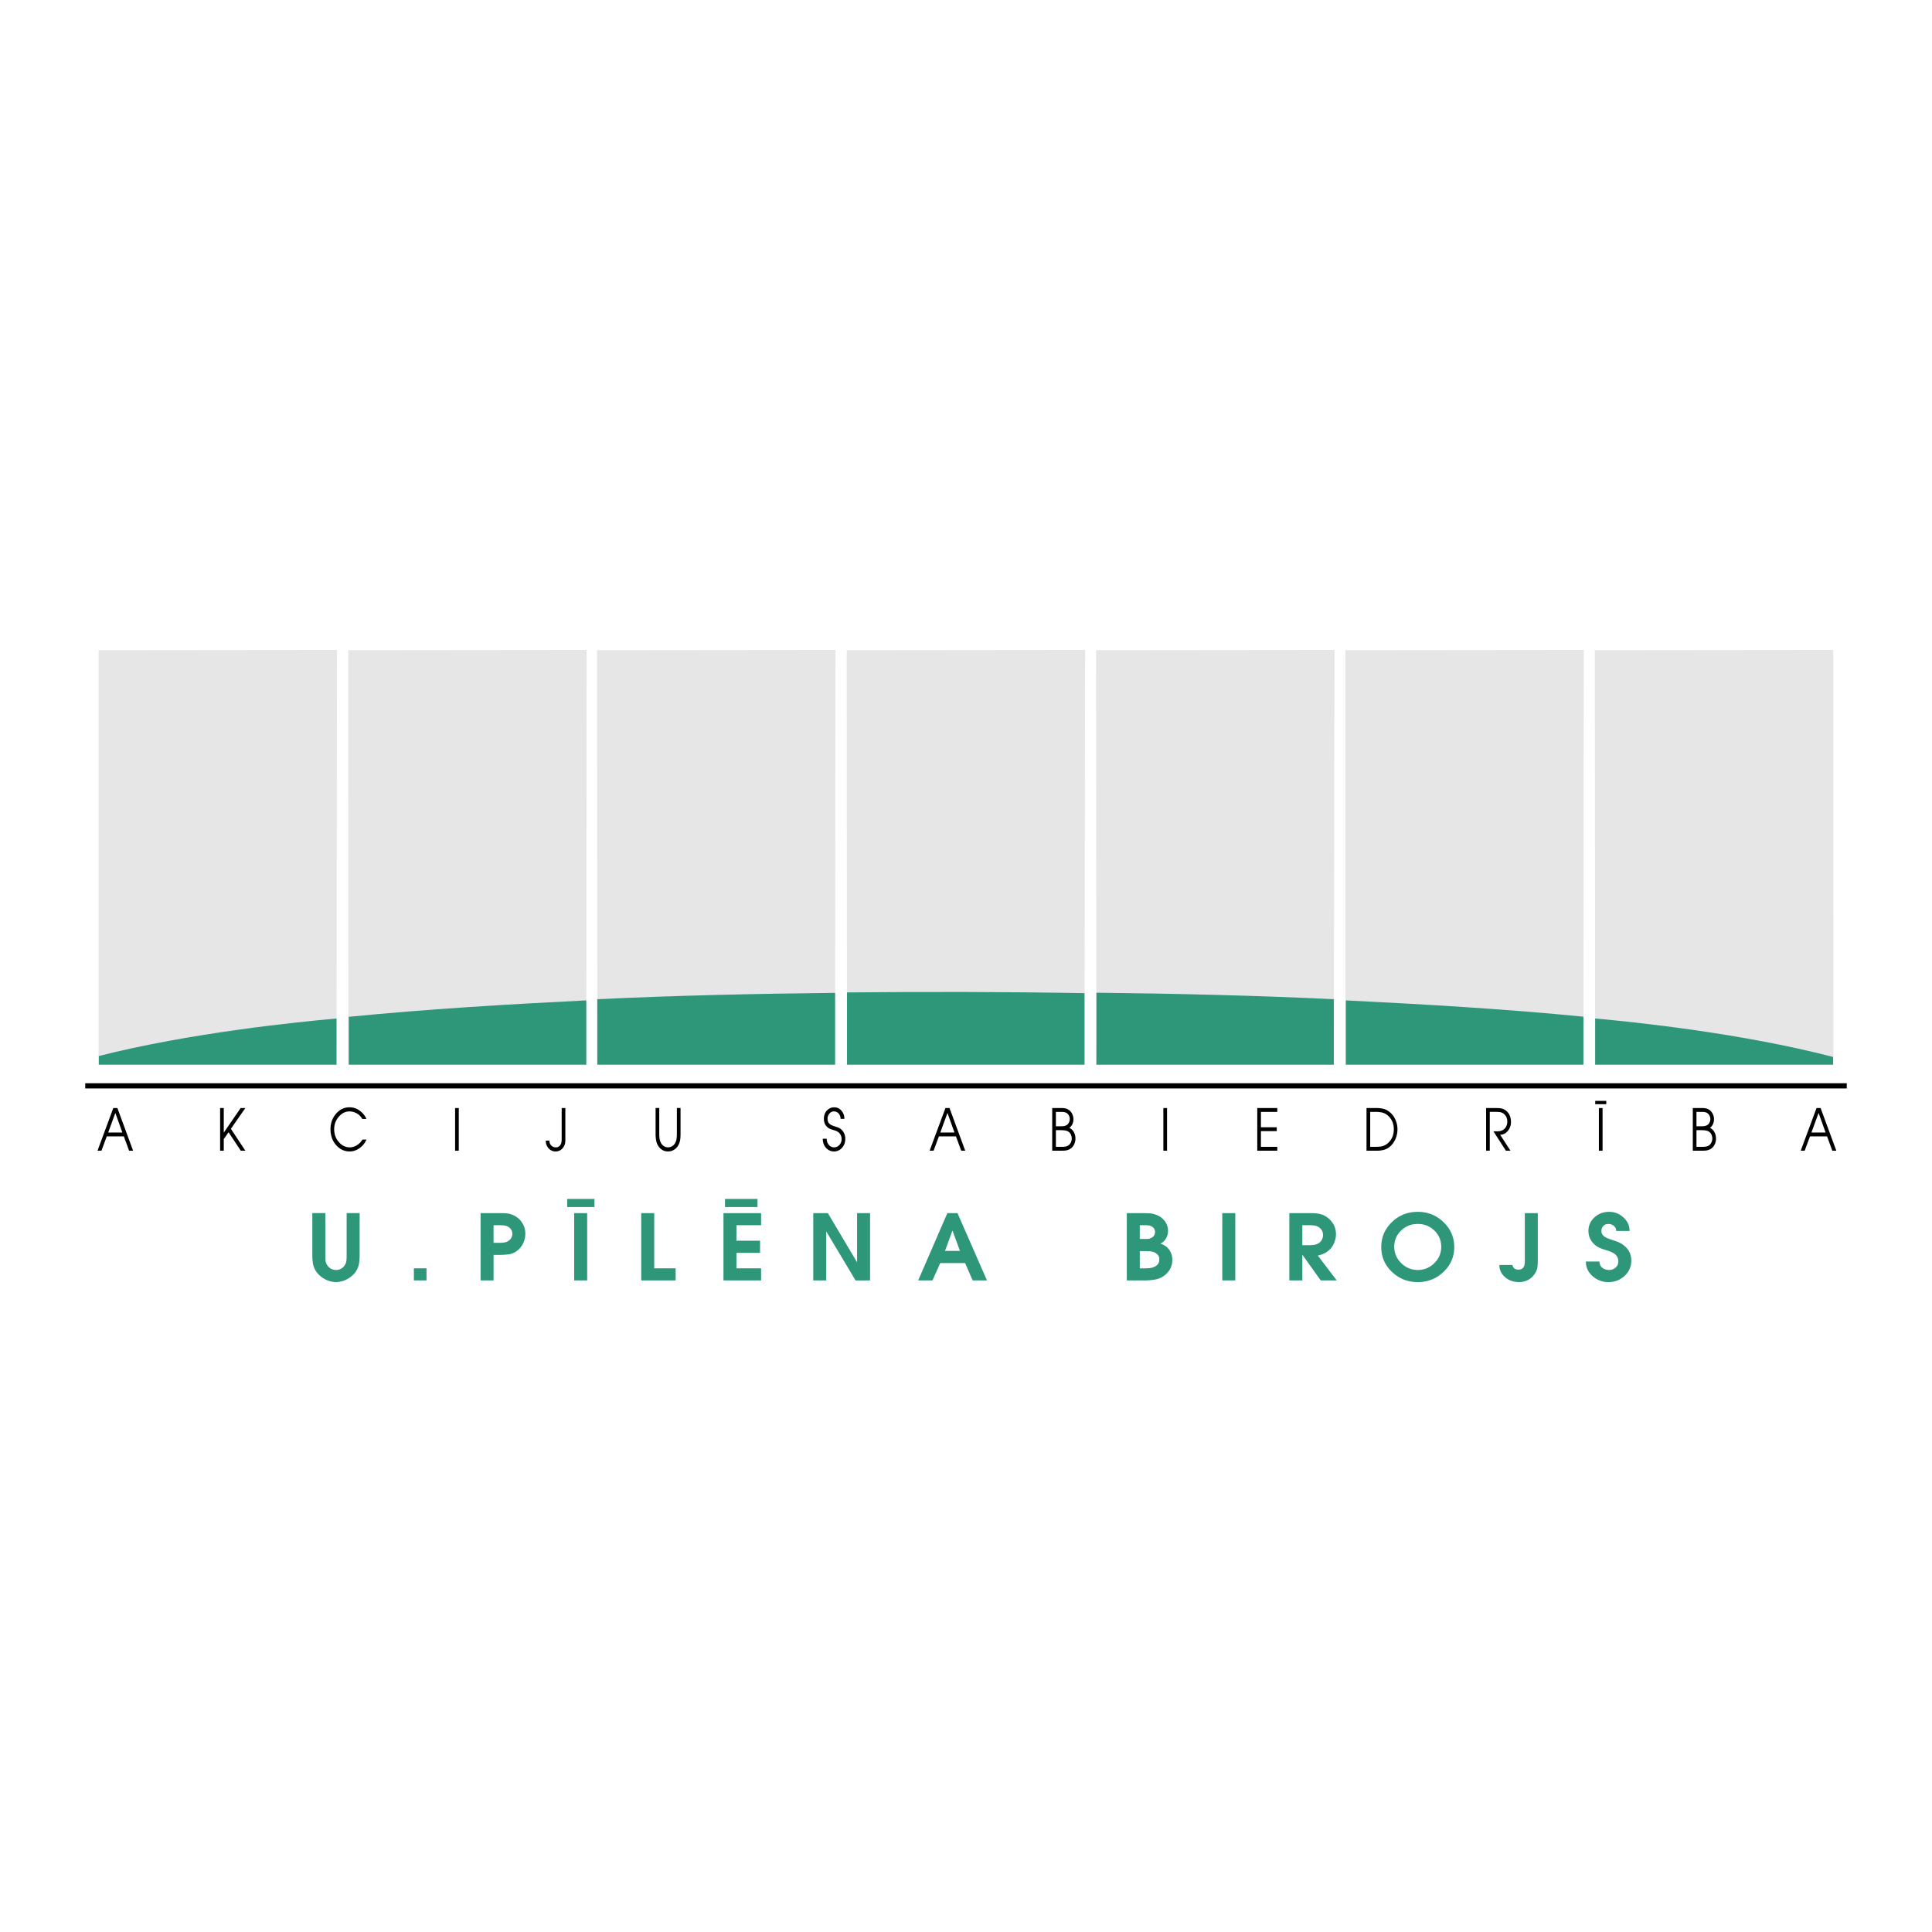 <svg xmlns="http://www.w3.org/2000/svg" width="2500" height="2500" viewBox="0 0 192.756 192.756"><g fill-rule="evenodd" clip-rule="evenodd"><path fill="#fff" d="M0 0h192.756v192.756H0V0z"/><path fill="#e6e6e7" d="M33.624 64.842l-.048 41.4H9.835V64.866l23.789-.024zM133.141 64.842l-.067 41.4h-23.687l-.035-41.376 23.789-.024zM83.354 64.842l-.037 41.4H59.593l-.026-41.376 23.787-.024zM182.906 64.842l.016 41.4h-23.774l-.031-41.376 23.789-.024zM58.529 64.842l-.036 41.4H34.757l-.015-41.376 23.787-.024zM158.012 64.842l-.035 41.4h-23.75V64.866l23.785-.024zM108.262 64.842l-.059 41.4H84.506l-.033-41.376 23.789-.024z"/><path d="M83.317 106.223H59.593v-6.531c7.997-.381 15.825-.547 23.724-.633v7.164zM34.793 101.449c7.886-.779 15.912-1.254 23.7-1.641v6.414h-23.7v-4.773zM9.86 105.359c9.083-2.311 19.837-3.396 23.715-3.744v4.607H9.86v-.863zM109.387 106.223h23.688v-6.531c-7.996-.381-15.785-.562-23.684-.648l-.004 7.179zM157.977 101.434c-7.887-.779-15.91-1.238-23.699-1.625v6.414h23.699v-4.789zM182.885 105.451c-9.141-2.375-19.809-3.484-23.736-3.836v4.607h23.736v-.771zM84.506 99.014c7.931-.074 15.802-.068 23.697.074v7.135H84.506v-7.209z" fill="#2e9779"/><path d="M8.504 108.594h175.748v-.518H8.504v.518z"/><path d="M32.457 121.033v4.189c0 .244.007.426.019.547.014.121.051.242.114.363.101.182.23.322.387.422.158.1.337.15.539.15a.994.994 0 0 0 .879-.473c.088-.139.143-.279.161-.418.019-.141.028-.338.028-.592v-4.189h1.296v4.189c0 .4-.029.723-.085.963a2.014 2.014 0 0 1-.439.869 2.563 2.563 0 0 1-.823.619c-.331.16-.67.24-1.017.24-.328 0-.651-.074-.969-.223s-.591-.348-.817-.596a2.052 2.052 0 0 1-.474-.881c-.063-.248-.095-.58-.095-.992v-4.189h1.296v.002zM41.293 126.541h1.259v1.209h-1.259v-1.209zM47.947 127.75v-6.717h1.646c.51 0 .835.008.974.027.347.041.658.154.936.336s.499.42.663.719c.164.297.246.617.246.963 0 .34-.069.656-.208.955a2.028 2.028 0 0 1-.625.762 1.717 1.717 0 0 1-.695.324c-.262.057-.724.086-1.386.086h-.255v2.545h-1.296zm1.532-3.754h.246c.164 0 .306-.004.426-.014.12-.008.229-.029.331-.059a.93.93 0 0 0 .458-.314.812.812 0 0 0 .175-.514.75.75 0 0 0-.185-.51.964.964 0 0 0-.487-.289 1.302 1.302 0 0 0-.312-.047 8.94 8.94 0 0 0-.426-.01H49.242v1.756h.237v.001zM57.286 121.033h1.296v6.717h-1.296v-6.717zm-.7-1.418h2.724v.816h-2.724v-.816zM63.976 121.033h1.296v5.508h2.137v1.209h-3.433v-6.717zM72.18 121.033h3.755v1.207h-2.459v1.547h2.354v1.209h-2.354v1.545h2.459v1.209H72.18v-6.717zm.152-1.418h3.244v.816h-3.244v-.816zM81.14 121.033h1.457l2.913 4.908v-4.908h1.296v6.717l-1.444.004-2.926-4.895v4.891H81.14v-6.717zM94.518 121.033h1.011l2.942 6.717h-1.428l-.756-1.736h-2.479l-.775 1.736h-1.428l2.913-6.717zm1.257 3.772l-.747-2.035-.746 2.035h1.493zM112.42 121.033h1.268c.492 0 .859.01 1.102.031s.504.1.785.236.512.338.691.609c.18.268.268.564.268.887 0 .271-.064.525-.197.758a1.242 1.242 0 0 1-.568.523c.379.115.672.318.881.609.209.289.312.629.312 1.018 0 .328-.072.623-.215.891a2.079 2.079 0 0 1-.639.709 2.125 2.125 0 0 1-.863.355 6.13 6.13 0 0 1-1.074.09h-1.75v-6.716h-.001zm1.834 5.508c.229 0 .426-.016.592-.045.168-.029.326-.094.479-.191.227-.145.34-.363.34-.654a.683.683 0 0 0-.109-.4 1.049 1.049 0 0 0-.354-.291 1.316 1.316 0 0 0-.459-.113 5.993 5.993 0 0 0-.346-.021H113.718v1.717h.536v-.002zm-.293-2.928h.104c.291 0 .467-.004.527-.012a.98.98 0 0 0 .25-.088c.264-.113.396-.318.396-.613a.567.567 0 0 0-.117-.352.717.717 0 0 0-.318-.234.759.759 0 0 0-.217-.055 2.077 2.077 0 0 0-.256-.02h-.613v1.373h.244v.001zM121.947 121.033h1.297v6.717h-1.297v-6.717zM128.639 121.033h2.023c.518 0 .91.041 1.182.127.221.066.434.182.635.344.541.432.812.982.812 1.654 0 .244-.053.502-.16.777a2 2 0 0 1-.412.678 2 2 0 0 1-.557.418 2.692 2.692 0 0 1-.686.236l1.893 2.482h-1.6l-1.834-2.572v2.572h-1.297v-6.716h.001zm2.006 3.199c.275 0 .494-.025.652-.076.156-.053.283-.121.377-.207a.936.936 0 0 0 .322-.727c0-.326-.125-.578-.379-.754a1.01 1.01 0 0 0-.42-.186 3.077 3.077 0 0 0-.545-.043h-.717v1.992h.71v.001zM145.09 124.424c0 .969-.357 1.793-1.07 2.473-.711.678-1.57 1.018-2.57 1.018-1.004 0-1.861-.34-2.574-1.018-.711-.68-1.068-1.504-1.068-2.473 0-.977.354-1.807 1.059-2.49.707-.686 1.568-1.029 2.584-1.029 1 0 1.859.344 2.57 1.029.711.683 1.069 1.513 1.069 2.49zm-5.986-.028c0 .623.232 1.164.695 1.623a2.268 2.268 0 0 0 1.65.686 2.27 2.27 0 0 0 1.654-.682c.461-.453.689-.998.689-1.627 0-.637-.227-1.178-.68-1.619s-1.008-.662-1.664-.662-1.211.221-1.664.662c-.454.442-.68.983-.68 1.619zM153.426 121.033v4.736c0 .314-.02.568-.057.762a1.608 1.608 0 0 1-.285.611 1.71 1.71 0 0 1-.656.57 1.935 1.935 0 0 1-.885.201c-.529 0-.98-.154-1.352-.465-.396-.326-.598-.74-.598-1.244h1.299c.068.309.268.465.596.465.244 0 .418-.082.518-.246.082-.135.125-.324.125-.574v-4.816h1.295zM159.578 125.859c0 .262.092.467.277.619.188.15.42.227.695.227.246 0 .459-.08.639-.24s.271-.361.271-.605a.907.907 0 0 0-.389-.773c-.164-.119-.441-.242-.834-.363a6.11 6.11 0 0 1-.643-.227 1.945 1.945 0 0 1-.568-.391 1.762 1.762 0 0 1-.547-1.291c0-.539.201-.992.6-1.359.4-.365.887-.551 1.461-.551.551 0 1.027.188 1.434.559.406.373.609.824.609 1.352h-1.332a.63.63 0 0 0-.232-.504.814.814 0 0 0-.553-.195c-.209 0-.375.066-.502.199s-.189.303-.189.51c0 .217.096.395.283.535.139.104.338.197.596.283.422.139.662.221.721.244.238.098.455.221.641.373.492.375.738.885.738 1.527 0 .594-.223 1.096-.67 1.51-.447.41-.98.617-1.6.617a2.328 2.328 0 0 1-1.588-.59c-.447-.395-.672-.883-.672-1.465h1.354v-.001z" fill="#2e9779"/><path d="M11.305 110.547h.406l1.568 4.258-.398.002-.526-1.43h-1.703l-.53 1.428h-.395l1.578-4.258zm.902 2.443l-.699-1.953-.713 1.953h1.412zM21.96 110.547h.366v2.455l1.687-2.455h.466l-1.444 2.076 1.444 2.182h-.454l-1.221-1.84-.478.676v1.164h-.366v-4.258zM36.147 111.643a1.422 1.422 0 0 0-.547-.557 1.448 1.448 0 0 0-.73-.199c-.412 0-.77.178-1.074.535s-.455.771-.455 1.24c0 .496.154.92.463 1.277.309.354.672.533 1.091.533.248 0 .484-.07.71-.211a1.71 1.71 0 0 0 .557-.568h.405c-.158.354-.391.641-.698.859s-.632.328-.975.328c-.538 0-.992-.213-1.363-.637s-.557-.953-.557-1.582c0-.604.185-1.117.554-1.545.371-.426.815-.641 1.337-.641.396 0 .747.119 1.054.359.128.096.25.211.366.352.132.16.221.312.268.455h-.406v.002zM45.406 110.547h.366v4.258h-.366v-4.258zM56.406 113.607c0 .207-.008.357-.025.449a1.09 1.09 0 0 1-.178.412.922.922 0 0 1-.339.309.955.955 0 0 1-.438.104c-.27 0-.5-.104-.69-.311a1.103 1.103 0 0 1-.285-.771h.361c0 .199.062.361.188.486s.278.188.46.188a.525.525 0 0 0 .329-.109.621.621 0 0 0 .206-.318c.021-.068.032-.148.037-.238s.007-.199.007-.326v-2.934h.367v3.059zM65.774 110.547v2.588c0 .18.012.344.034.49.023.146.071.283.142.414a.801.801 0 0 0 .297.314.763.763 0 0 0 .786.017.805.805 0 0 0 .3-.289c.08-.123.132-.262.158-.414.027-.152.04-.33.04-.533v-2.588h.366v2.588c0 .26-.015.471-.044.629a1.58 1.58 0 0 1-.228.58c-.112.17-.253.303-.423.396a1.108 1.108 0 0 1-.546.141c-.396 0-.714-.168-.955-.508a1.445 1.445 0 0 1-.23-.553 3.463 3.463 0 0 1-.062-.686v-2.588h.365v.002zM82.479 113.613c0 .234.071.436.212.605a.658.658 0 0 0 .52.254c.21 0 .39-.08.537-.24a.853.853 0 0 0 .221-.602.828.828 0 0 0-.07-.332c-.045-.107-.107-.201-.183-.273s-.166-.133-.268-.18a3.304 3.304 0 0 0-.317-.107 3.08 3.08 0 0 1-.316-.111.959.959 0 0 1-.307-.207c-.205-.203-.307-.469-.307-.795 0-.338.1-.615.299-.828.2-.213.446-.32.74-.32.277 0 .514.111.71.332a1.2 1.2 0 0 1 .294.822h-.381a.76.76 0 0 0-.19-.533.615.615 0 0 0-.478-.211.563.563 0 0 0-.445.219.79.79 0 0 0-.184.525c0 .227.077.4.229.523.092.072.253.148.482.223.229.076.356.117.383.129a.99.99 0 0 1 .332.236c.228.232.341.527.341.895 0 .35-.11.645-.329.885s-.481.359-.784.359c-.32 0-.589-.119-.806-.357-.218-.238-.327-.541-.327-.91h.392v-.001zM94.328 110.547h.404l1.569 4.258-.398.002-.527-1.43h-1.702l-.53 1.428h-.395l1.579-4.258zm.9 2.443l-.699-1.953-.713 1.953h1.412zM104.98 110.547h.855c.176 0 .328.014.461.039.131.029.26.088.383.182.125.096.225.225.303.389a1.185 1.185 0 0 1 .01 1.002 1.089 1.089 0 0 1-.301.371c.193.092.34.232.447.42.104.189.158.406.158.652 0 .197-.041.381-.121.557a1.078 1.078 0 0 1-.332.418c-.141.104-.301.17-.482.201-.117.02-.289.027-.52.027h-.861v-4.258zm.817 3.873h.094c.186 0 .328-.01.426-.031a.808.808 0 0 0 .252-.096.731.731 0 0 0 .258-.287c.066-.127.1-.26.1-.398a.91.91 0 0 0-.119-.477.694.694 0 0 0-.338-.289 1.234 1.234 0 0 0-.365-.072 6.003 6.003 0 0 0-.277-.016h-.481v1.666h.45zm-.053-2.051h.088c.166 0 .289-.012.375-.033s.162-.053.227-.094a.583.583 0 0 0 .213-.25.737.737 0 0 0 .084-.346.707.707 0 0 0-.078-.334.695.695 0 0 0-.211-.252c-.07-.051-.158-.084-.26-.102s-.209-.025-.326-.025h-.51v1.436h.398zM116.068 110.547h.368v4.258h-.368v-4.258zM125.438 110.547h1.998v.387h-1.633v1.533h1.58v.385h-1.58v1.568h1.633v.385h-1.998v-4.258zM136.338 110.547h.986c.293 0 .555.035.785.107.232.07.447.203.654.396.205.195.367.436.484.721.119.287.178.586.178.896 0 .299-.051.588-.154.865-.105.275-.256.52-.453.729a1.623 1.623 0 0 1-.678.441 2.64 2.64 0 0 1-.793.102h-1.01v-4.257h.001zm.836 3.873c.312 0 .541-.018.689-.051.236-.055.449-.168.633-.342.375-.342.564-.795.564-1.359 0-.551-.189-1-.568-1.35a1.38 1.38 0 0 0-.625-.328 3.191 3.191 0 0 0-.693-.057h-.469v3.486h.469v.001zM148.27 110.547h.869c.252 0 .453.01.6.031a1.2 1.2 0 0 1 .865.666c.096.203.146.436.146.691 0 .348-.107.646-.318.9-.211.252-.465.379-.762.379l1.029 1.59h-.455l-1.244-1.93H149.209c.176 0 .309-.006.402-.018a.856.856 0 0 0 .647-.444 1.04 1.04 0 0 0 .125-.518c0-.15-.031-.295-.092-.43a.929.929 0 0 0-.25-.336c-.105-.086-.225-.141-.359-.164s-.289-.033-.467-.033h-.58v3.871h-.365v-4.255zM159.521 110.547h.367v4.258h-.367v-4.258zm.735-.711v.33h-1.1v-.33h1.1zM168.891 110.547h.855c.174 0 .328.014.461.039.131.029.26.088.383.182.125.096.225.225.301.389a1.185 1.185 0 0 1 .01 1.002c-.07.145-.168.268-.297.371a.988.988 0 0 1 .443.42c.105.189.158.406.158.652 0 .197-.039.381-.121.557-.08.176-.189.314-.33.418s-.301.17-.484.201c-.113.02-.289.027-.518.027h-.861v-4.258zm.816 3.873h.094c.184 0 .326-.01.426-.031s.182-.055.252-.096a.731.731 0 0 0 .258-.287.93.93 0 0 0-.019-.875.694.694 0 0 0-.338-.289 1.234 1.234 0 0 0-.365-.072 6.03 6.03 0 0 0-.279-.016h-.479v1.666h.45zm-.055-2.051h.088c.166 0 .291-.012.377-.033s.162-.053.229-.094a.608.608 0 0 0 .211-.25.734.734 0 0 0-.207-.932.592.592 0 0 0-.256-.102 1.923 1.923 0 0 0-.328-.025h-.51v1.436h.396zM181.238 110.547h.404l1.568 4.258-.398.002-.527-1.43h-1.701l-.531 1.428h-.395l1.58-4.258zm.901 2.443l-.699-1.953-.713 1.953h1.412z"/></g></svg>